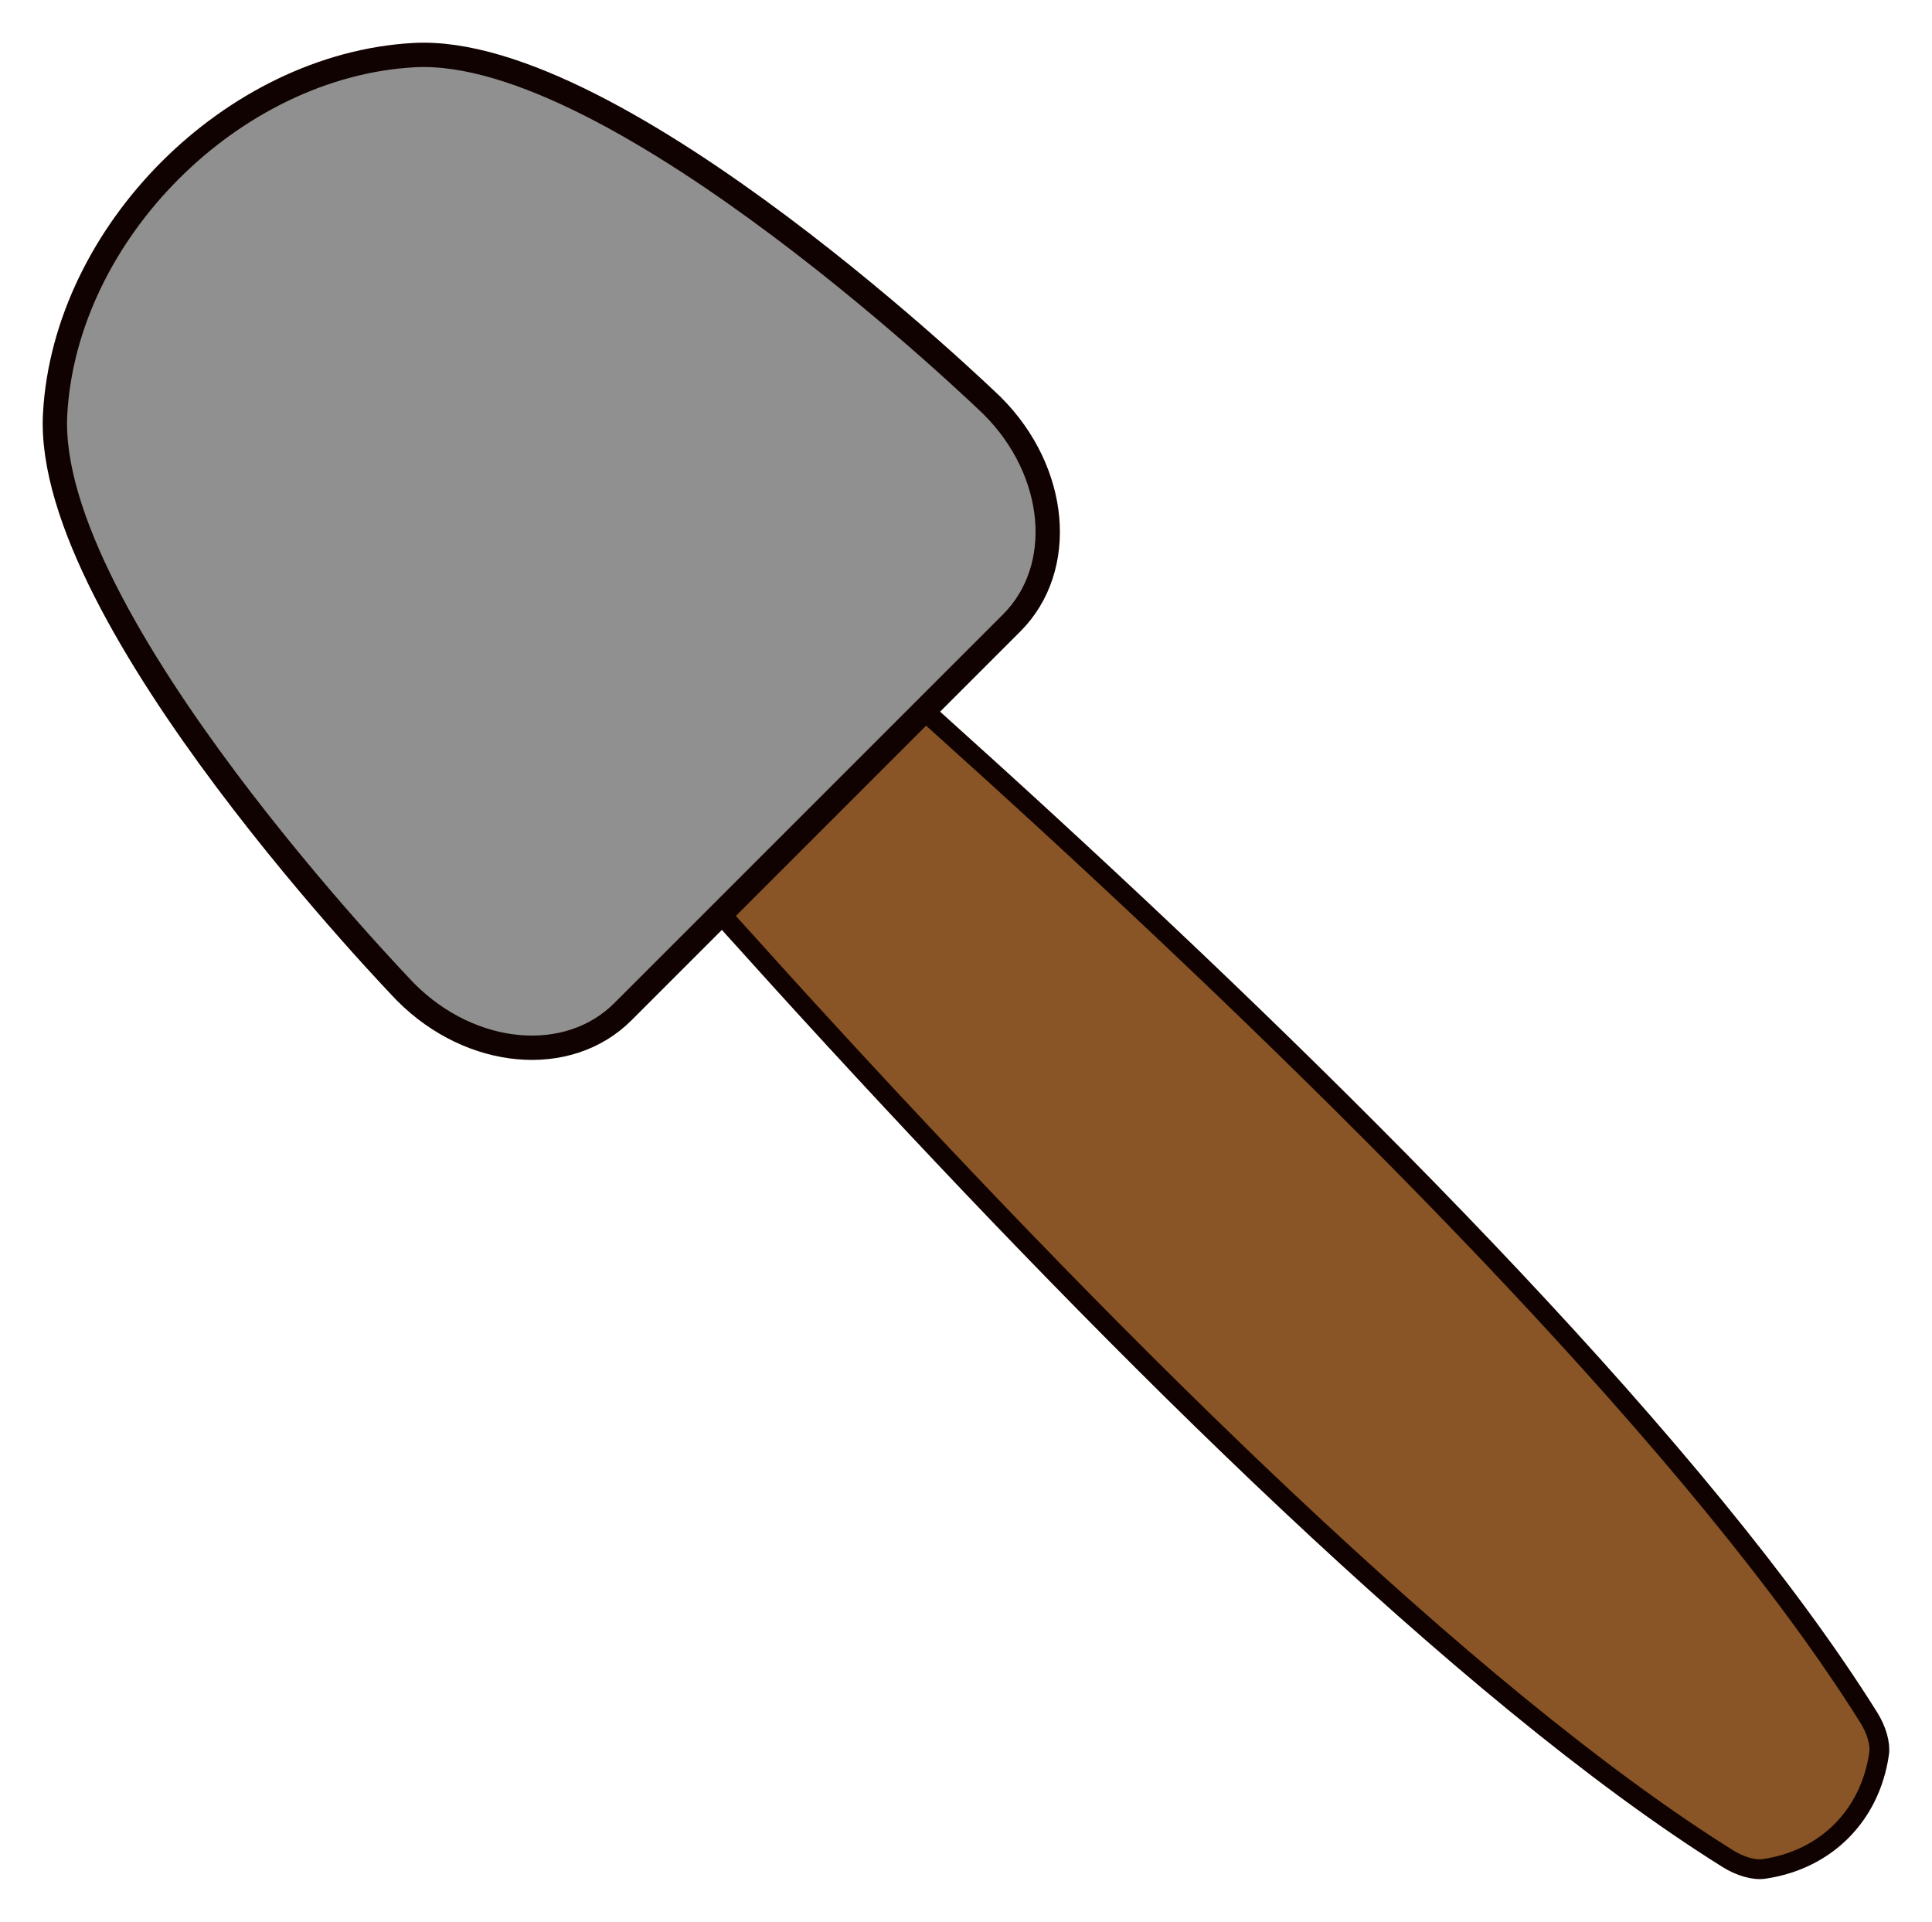 <?xml version="1.0" encoding="UTF-8" standalone="no"?>
<!-- Created with Inkscape (http://www.inkscape.org/) -->

<svg
   xmlns:dc="http://purl.org/dc/elements/1.1/"
   xmlns:cc="http://creativecommons.org/ns#"
   xmlns:rdf="http://www.w3.org/1999/02/22-rdf-syntax-ns#"
   xmlns:svg="http://www.w3.org/2000/svg"
   xmlns="http://www.w3.org/2000/svg"
   xmlns:sodipodi="http://sodipodi.sourceforge.net/DTD/sodipodi-0.dtd"
   xmlns:inkscape="http://www.inkscape.org/namespaces/inkscape"
   width="452.621"
   height="450.228"
   viewBox="0 0 119.756 119.123"
   version="1.1"
   id="svg8"
   inkscape:export-filename="/home/james/Development/Archaeo/Assets/Images/cursor.png"
   inkscape:export-xdpi="7.0999999"
   inkscape:export-ydpi="7.0999999"
   inkscape:version="0.92.4 5da689c313, 2019-01-14"
   sodipodi:docname="cursor.svg">
  <defs
     id="defs2" />
  <sodipodi:namedview
     id="base"
     pagecolor="#ffffff"
     bordercolor="#666666"
     borderopacity="1.0"
     inkscape:pageopacity="0.0"
     inkscape:pageshadow="2"
     inkscape:zoom="0.5613876"
     inkscape:cx="602.60229"
     inkscape:cy="-104.12022"
     inkscape:document-units="mm"
     inkscape:current-layer="layer1"
     showgrid="false"
     inkscape:window-width="1920"
     inkscape:window-height="1016"
     inkscape:window-x="0"
     inkscape:window-y="27"
     inkscape:window-maximized="1"
     fit-margin-top="10"
     fit-margin-left="10"
     fit-margin-right="10"
     fit-margin-bottom="10"
     units="px" />
  <g
     inkscape:label="Layer 1"
     inkscape:groupmode="layer"
     id="layer1"
     transform="translate(51.54,-179.731)">
    <path
       style="fill:#895526;fill-opacity:1;stroke:#100200;stroke-width:1.225;stroke-miterlimit:4;stroke-dasharray:none;stroke-opacity:1"
       d="m 64.937,288.431 c -0.558,3.842 -3.302,6.586 -7.144,7.144 -0.608,0.088 -1.469,-0.158 -2.241,-0.641 -32.642,-20.439 -86.181,-86.181 -86.181,-86.181 -0.799,-0.799 -1.085,-1.798 -0.641,-2.241 l 7.144,-7.144 c 0.443,-0.443 1.443,-0.157 2.241,0.641 0,0 65.742,53.539 86.181,86.181 0.483,0.772 0.73,1.633 0.641,2.241 z"
       id="rect847"
       inkscape:connector-curvature="0"
       sodipodi:nodetypes="aaassssaa"
       inkscape:export-xdpi="14.280811"
       inkscape:export-ydpi="14.280811" />
    <path
       style="fill:#909090;fill-opacity:1;stroke:#100200;stroke-width:1.508;stroke-miterlimit:4;stroke-dasharray:none;stroke-opacity:1"
       d="m 11.17,218.341 -24.1,24.1 c -3.394,3.394 -9.391,2.861 -13.446,-1.195 0,0 -22.447,-23.158 -21.747,-35.855 0.621,-11.247 10.997,-21.623 22.244,-22.244 12.697,-0.701 35.855,21.747 35.855,21.747 4.056,4.056 4.588,10.053 1.195,13.446 z"
       id="rect851"
       inkscape:connector-curvature="0"
       sodipodi:nodetypes="sssaass"
       inkscape:export-xdpi="14.280811"
       inkscape:export-ydpi="14.280811" />
  </g>
</svg>
